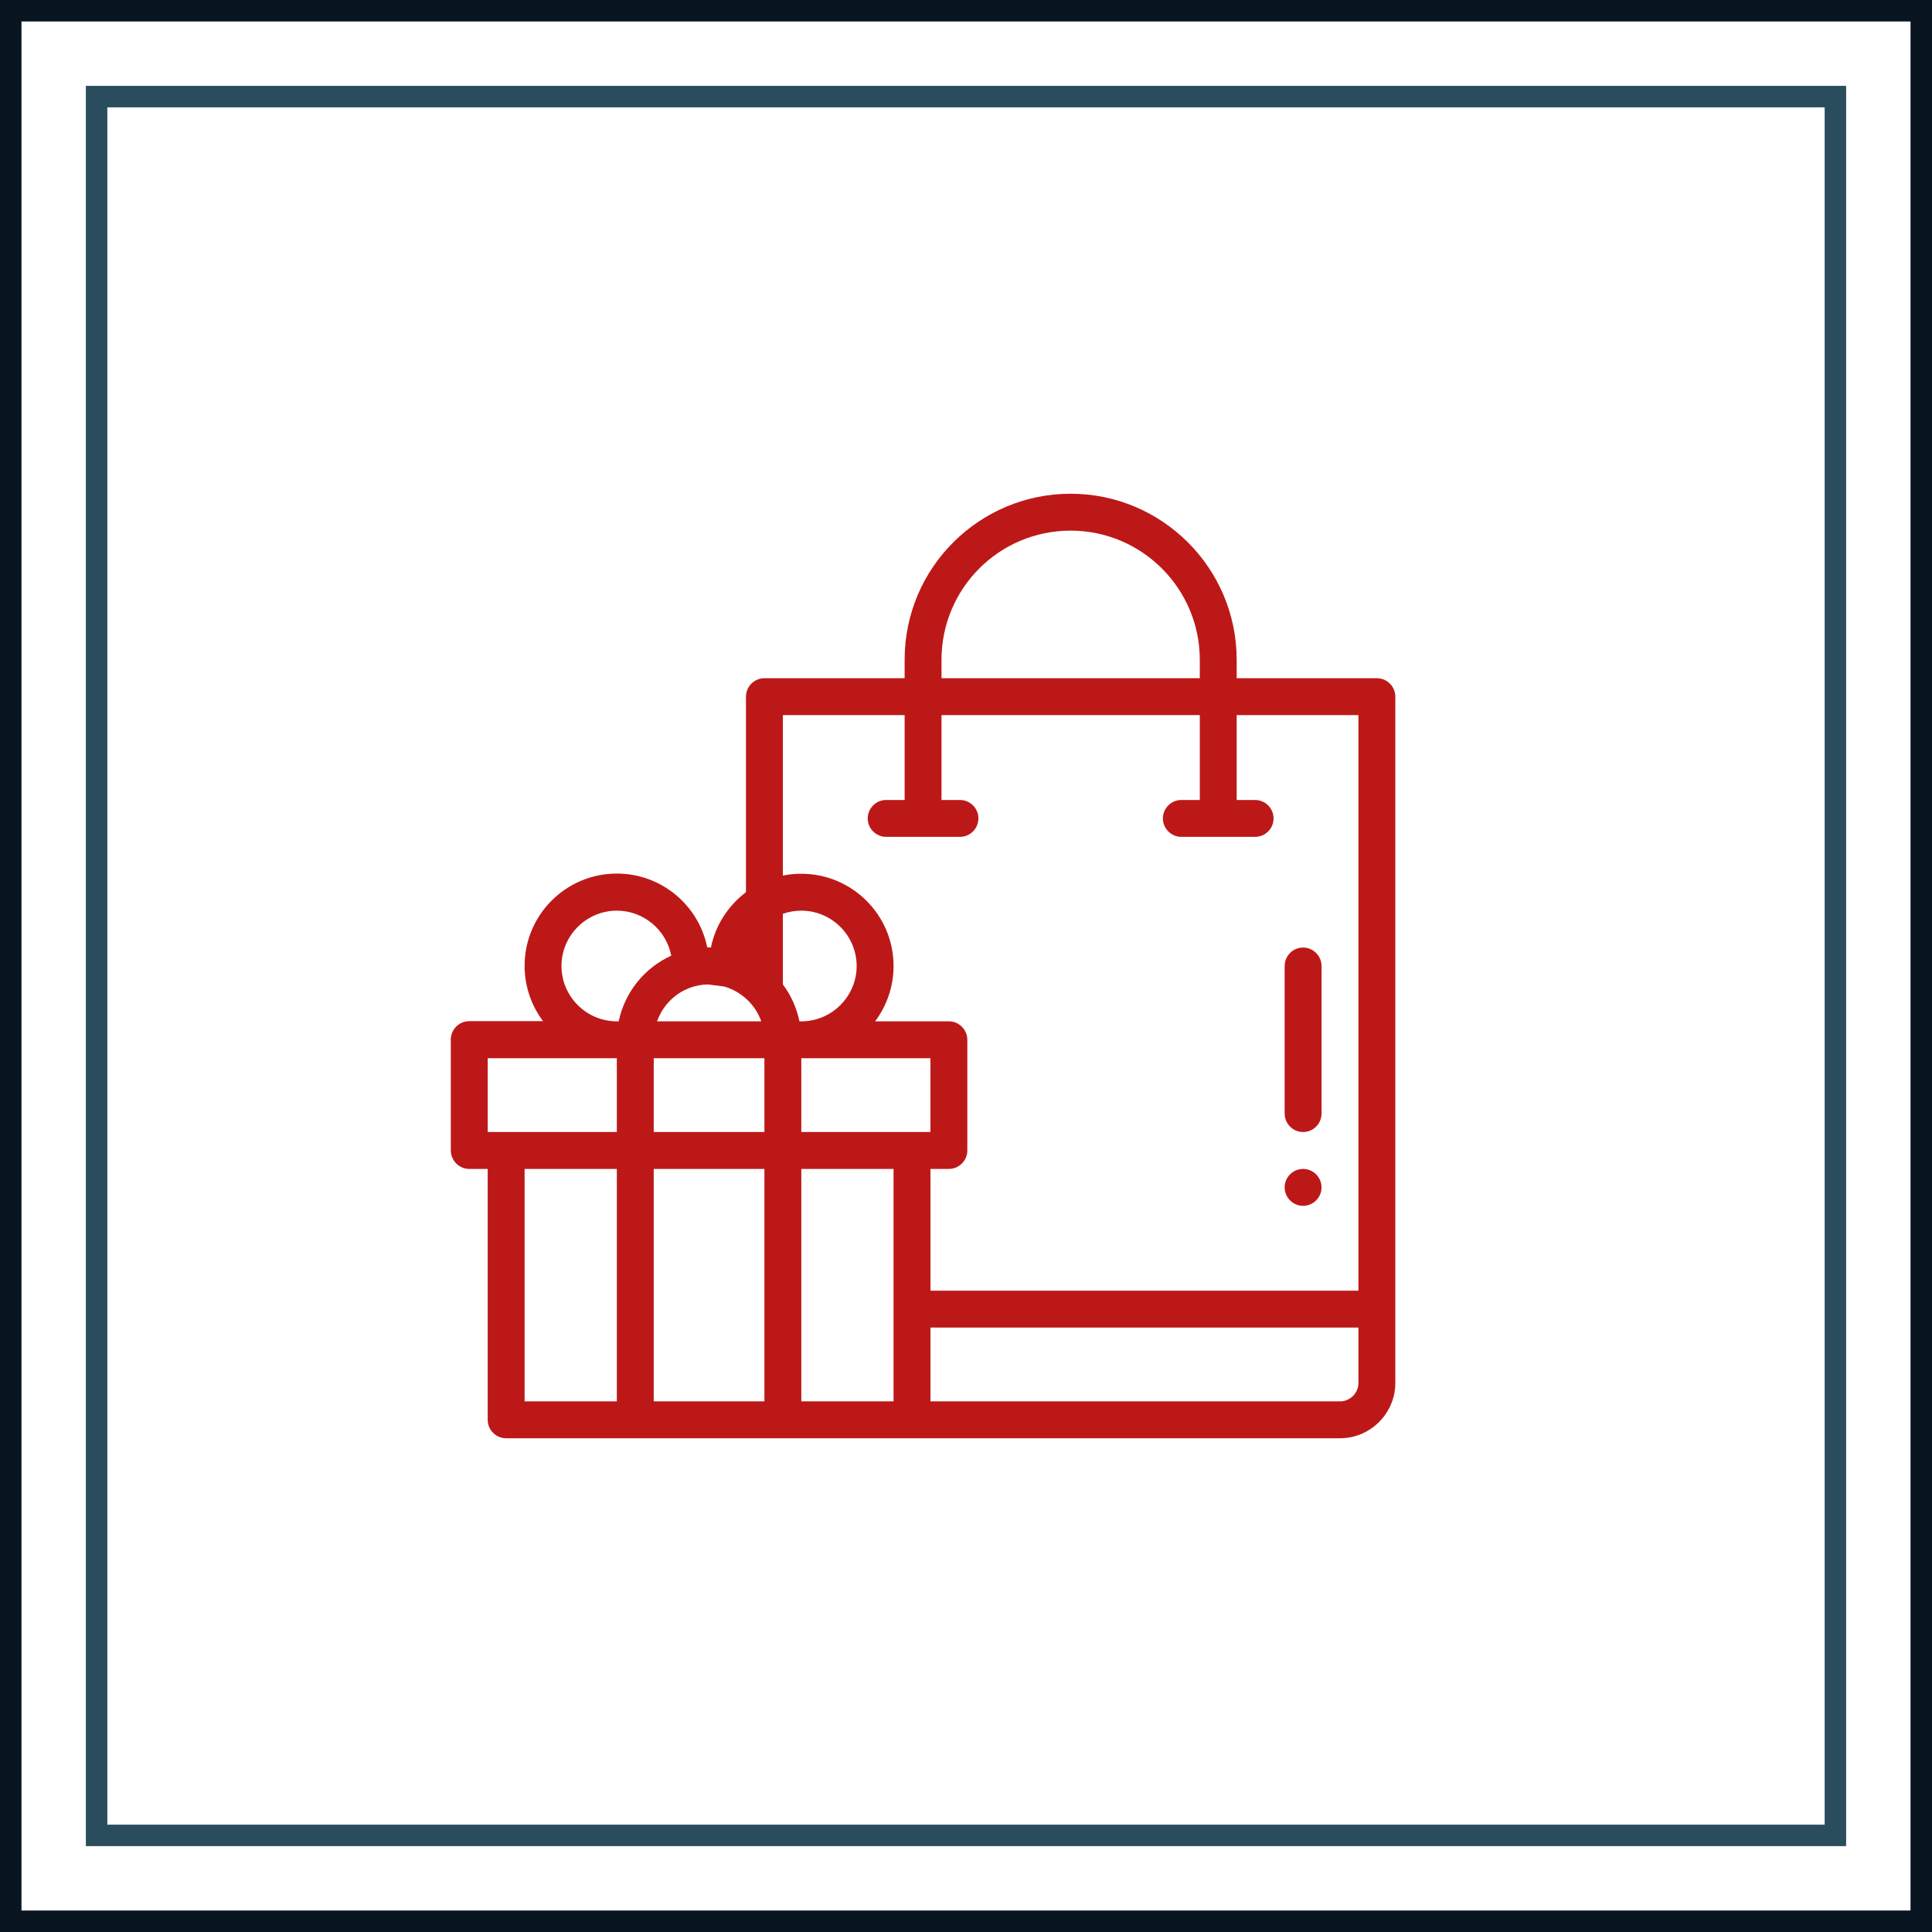 <svg width="90" height="90" viewBox="0 0 90 90" fill="none" xmlns="http://www.w3.org/2000/svg">
<path d="M60.703 56.172C61.176 56.172 61.562 55.785 61.562 55.312C61.562 54.84 61.176 54.453 60.703 54.453C60.23 54.453 59.844 54.84 59.844 55.312C59.844 55.785 60.23 56.172 60.703 56.172ZM60.703 52.734C61.176 52.734 61.562 52.348 61.562 51.875V45C61.562 44.527 61.176 44.141 60.703 44.141C60.23 44.141 59.844 44.527 59.844 45V51.875C59.844 52.348 60.23 52.734 60.703 52.734ZM21.859 54.453H22.719V66.141C22.719 66.613 23.105 67 23.578 67H62.422C63.84 67 65 65.84 65 64.422V32.453C65 31.98 64.613 31.594 64.141 31.594H57.609V30.734C57.609 26.472 54.138 23 49.875 23C45.621 23 42.141 26.446 42.141 30.734V31.594H35.609C35.137 31.594 34.75 31.98 34.75 32.453V41.562C33.908 42.198 33.323 43.118 33.117 44.141C33.091 44.141 33.057 44.132 33.031 44.132C33.005 44.132 32.971 44.132 32.945 44.132C32.55 42.173 30.814 40.694 28.734 40.694C26.363 40.694 24.438 42.62 24.438 44.991C24.438 45.954 24.756 46.848 25.297 47.569H21.859C21.387 47.569 21 47.956 21 48.429V53.585C21 54.066 21.387 54.453 21.859 54.453ZM24.438 54.453H28.734V65.281H24.438V54.453ZM30.453 54.453H35.609V65.281H30.453V54.453ZM41.625 65.281C39.786 65.281 39.339 65.281 37.328 65.281V54.453H41.625V65.281ZM37.328 52.734V49.297H43.344V52.734H37.328ZM37.328 47.578C37.302 47.578 37.268 47.578 37.242 47.578C37.113 46.959 36.855 46.375 36.469 45.859V42.568C36.744 42.473 37.036 42.422 37.328 42.422C38.746 42.422 39.906 43.582 39.906 45C39.906 46.418 38.746 47.578 37.328 47.578ZM32.98 45.859L33.727 45.954C34.518 46.177 35.18 46.779 35.463 47.578H30.608C30.96 46.581 31.888 45.877 32.98 45.859ZM35.609 49.297V52.734H30.453V49.297H35.609ZM62.422 65.281H43.344V61.844H63.281V64.422C63.281 64.894 62.895 65.281 62.422 65.281ZM43.859 30.734C43.859 27.417 46.541 24.719 49.875 24.719C53.192 24.719 55.891 27.417 55.891 30.734V31.594H43.859V30.734ZM42.141 33.312V37.266H41.281C40.809 37.266 40.422 37.652 40.422 38.125C40.422 38.598 40.809 38.984 41.281 38.984H44.719C45.191 38.984 45.578 38.598 45.578 38.125C45.578 37.652 45.191 37.266 44.719 37.266H43.859V33.312H55.891V37.266H55.031C54.559 37.266 54.172 37.652 54.172 38.125C54.172 38.598 54.559 38.984 55.031 38.984H58.469C58.941 38.984 59.328 38.598 59.328 38.125C59.328 37.652 58.941 37.266 58.469 37.266H57.609V33.312H63.281V60.125H43.344V54.453H44.203C44.676 54.453 45.062 54.066 45.062 53.594V48.438C45.062 47.965 44.676 47.578 44.203 47.578H40.766C41.307 46.856 41.625 45.962 41.625 45C41.625 42.628 39.7 40.703 37.328 40.703C37.036 40.703 36.752 40.729 36.469 40.789V33.312H42.141ZM26.156 45C26.156 43.582 27.316 42.422 28.734 42.422C29.989 42.422 31.038 43.324 31.27 44.519C30.015 45.086 29.104 46.229 28.82 47.578C28.794 47.578 28.76 47.578 28.734 47.578C27.316 47.578 26.156 46.418 26.156 45ZM22.719 49.297H28.734V52.734H22.719V49.297Z" fill="#BD1818"/>
<rect x="0.5" y="0.5" width="89" height="89" stroke="#091421"/>
<rect x="4.5" y="4.5" width="81" height="81" stroke="#294D5D"/>
</svg>
